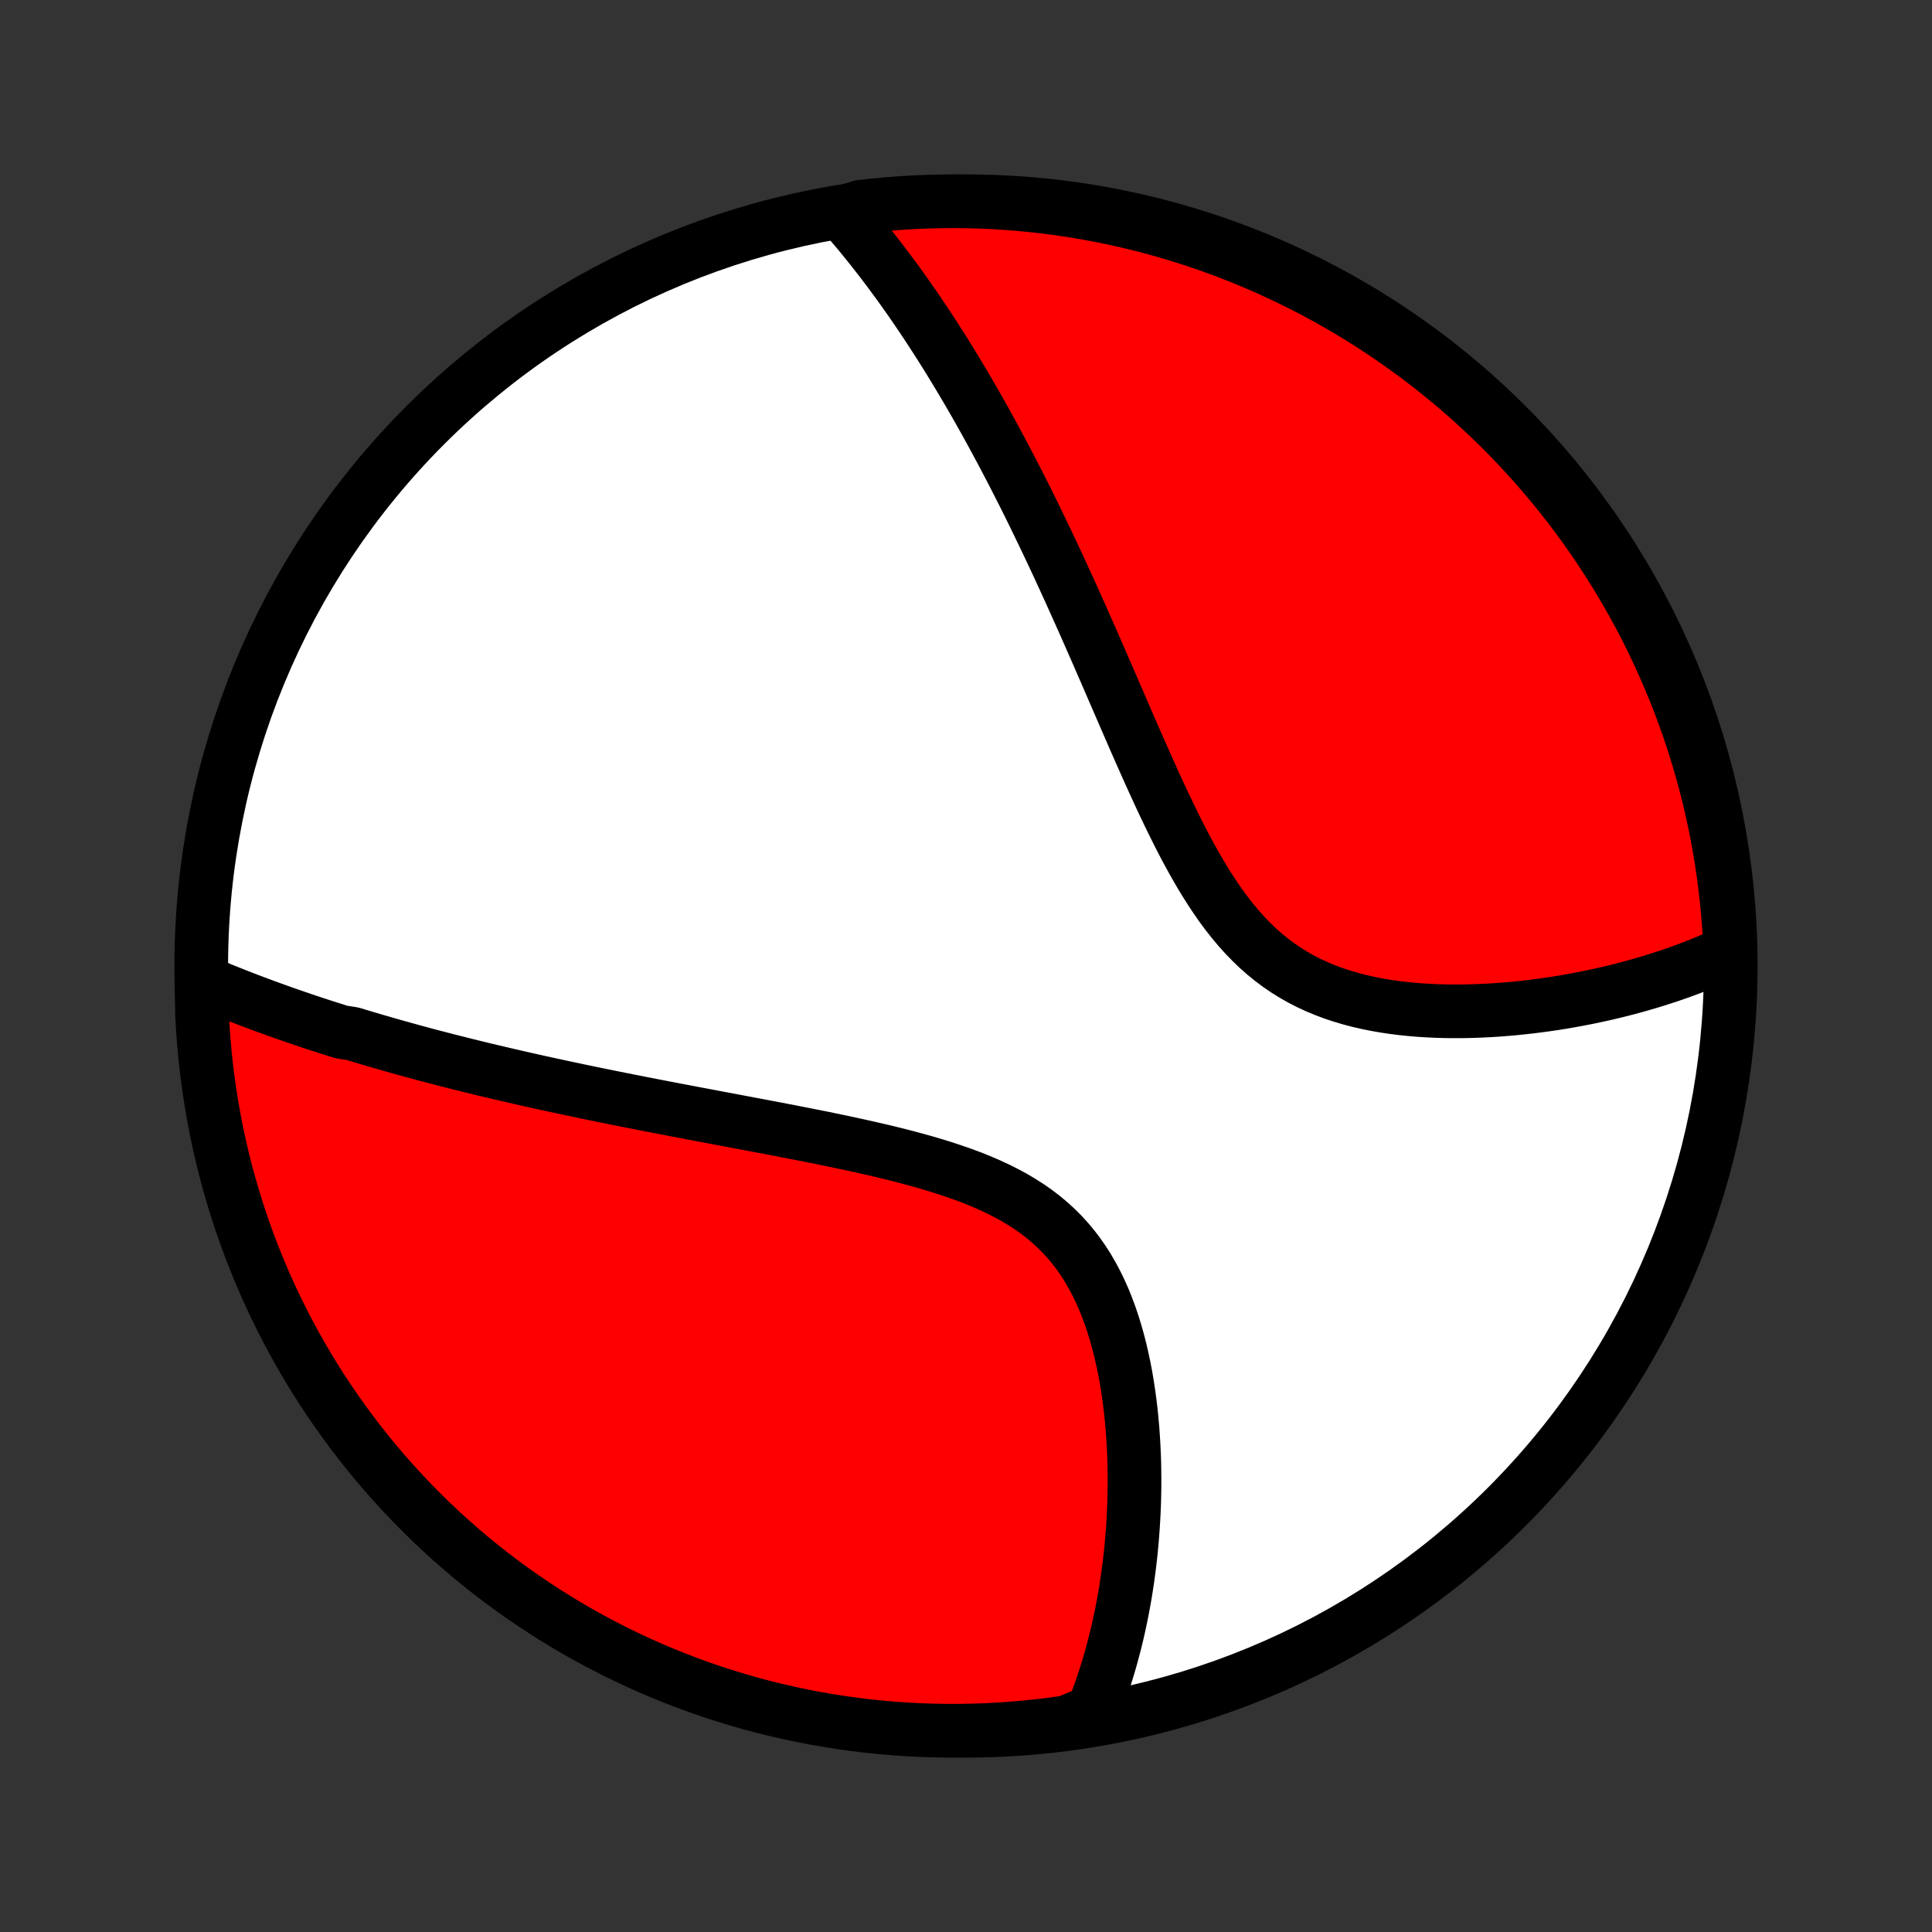 <?xml version="1.0" encoding="utf-8" standalone="no"?>
<!DOCTYPE svg PUBLIC "-//W3C//DTD SVG 1.1//EN"
  "http://www.w3.org/Graphics/SVG/1.1/DTD/svg11.dtd">
<!-- Created with matplotlib (http://matplotlib.org/) -->
<svg height="72pt" version="1.1" viewBox="0 0 72 72" width="72pt" xmlns="http://www.w3.org/2000/svg" xmlns:xlink="http://www.w3.org/1999/xlink">
 <rect x="0" y="0" width="72" height="72" fill="#333333" stroke="none"/>
 <defs>
  <style type="text/css">
*{stroke-linecap:butt;stroke-linejoin:round;}
  </style>
 </defs>
 <g id="figure_1">
  <g id="patch_1">
   <path d="
M0 72
L72 72
L72 0
L0 0
z
" style="fill:none;"/>
  </g>
  <g id="axes_1">
   <g id="PatchCollection_1">
    <defs>
     <path d="
M36 -7.5
C43.558 -7.5 50.808 -10.503 56.153 -15.848
C61.497 -21.192 64.5 -28.442 64.5 -36
C64.5 -43.558 61.497 -50.808 56.153 -56.153
C50.808 -61.497 43.558 -64.5 36 -64.5
C28.442 -64.5 21.192 -61.497 15.848 -56.153
C10.503 -50.808 7.5 -43.558 7.5 -36
C7.5 -28.442 10.503 -21.192 15.848 -15.848
C21.192 -10.503 28.442 -7.5 36 -7.5
z
" id="C0_0_a811fe30f3"/>
     <path d="
M7.52 -35.438
L7.715 -35.355
L7.91 -35.273
L8.105 -35.192
L8.301 -35.112
L8.497 -35.033
L8.693 -34.955
L8.89 -34.877
L9.086 -34.801
L9.284 -34.725
L9.482 -34.65
L9.68 -34.576
L9.878 -34.502
L10.078 -34.43
L10.277 -34.358
L10.477 -34.286
L10.678 -34.216
L10.879 -34.146
L11.081 -34.076
L11.283 -34.007
L11.486 -33.939
L11.69 -33.871
L11.894 -33.804
L12.099 -33.738
L12.305 -33.672
L12.512 -33.606
L12.72 -33.541
L13.138 -33.476
L13.348 -33.412
L13.56 -33.348
L13.773 -33.285
L13.986 -33.222
L14.201 -33.16
L14.417 -33.097
L14.634 -33.035
L14.853 -32.974
L15.073 -32.913
L15.294 -32.852
L15.517 -32.791
L15.741 -32.73
L15.967 -32.67
L16.194 -32.61
L16.423 -32.551
L16.654 -32.491
L16.886 -32.432
L17.12 -32.373
L17.356 -32.314
L17.594 -32.255
L17.834 -32.197
L18.075 -32.138
L18.319 -32.08
L18.565 -32.022
L18.813 -31.964
L19.064 -31.906
L19.316 -31.848
L19.571 -31.79
L19.828 -31.732
L20.088 -31.674
L20.35 -31.617
L20.615 -31.559
L20.882 -31.501
L21.152 -31.444
L21.425 -31.386
L21.701 -31.328
L21.979 -31.27
L22.26 -31.212
L22.544 -31.154
L22.831 -31.096
L23.12 -31.038
L23.413 -30.98
L23.709 -30.922
L24.008 -30.863
L24.31 -30.804
L24.615 -30.745
L24.923 -30.686
L25.234 -30.626
L25.548 -30.567
L25.865 -30.506
L26.185 -30.446
L26.509 -30.385
L26.835 -30.323
L27.164 -30.262
L27.496 -30.199
L27.831 -30.136
L28.169 -30.072
L28.509 -30.008
L28.852 -29.943
L29.197 -29.876
L29.544 -29.809
L29.894 -29.741
L30.245 -29.671
L30.599 -29.601
L30.953 -29.528
L31.309 -29.454
L31.666 -29.378
L32.023 -29.3
L32.381 -29.22
L32.739 -29.138
L33.097 -29.053
L33.453 -28.965
L33.809 -28.873
L34.162 -28.778
L34.514 -28.679
L34.862 -28.576
L35.208 -28.468
L35.549 -28.355
L35.886 -28.237
L36.218 -28.113
L36.544 -27.982
L36.863 -27.844
L37.176 -27.699
L37.481 -27.546
L37.778 -27.385
L38.065 -27.215
L38.344 -27.037
L38.613 -26.849
L38.871 -26.652
L39.119 -26.445
L39.356 -26.228
L39.583 -26.002
L39.798 -25.766
L40.002 -25.521
L40.196 -25.267
L40.378 -25.004
L40.55 -24.733
L40.711 -24.454
L40.862 -24.169
L41.004 -23.876
L41.136 -23.578
L41.258 -23.274
L41.373 -22.965
L41.478 -22.653
L41.575 -22.337
L41.665 -22.018
L41.747 -21.696
L41.822 -21.373
L41.891 -21.048
L41.953 -20.723
L42.008 -20.397
L42.058 -20.071
L42.102 -19.746
L42.141 -19.421
L42.174 -19.098
L42.203 -18.775
L42.226 -18.455
L42.245 -18.136
L42.26 -17.819
L42.271 -17.505
L42.277 -17.193
L42.28 -16.884
L42.279 -16.577
L42.274 -16.274
L42.266 -15.973
L42.254 -15.675
L42.239 -15.381
L42.221 -15.089
L42.2 -14.802
L42.176 -14.517
L42.15 -14.235
L42.12 -13.957
L42.088 -13.682
L42.053 -13.411
L42.016 -13.143
L41.976 -12.878
L41.934 -12.616
L41.889 -12.358
L41.842 -12.103
L41.793 -11.851
L41.742 -11.603
L41.688 -11.357
L41.633 -11.115
L41.575 -10.876
L41.515 -10.64
L41.453 -10.407
L41.39 -10.177
L41.324 -9.95
L41.256 -9.725
L41.186 -9.504
L41.115 -9.285
L41.041 -9.069
L40.965 -8.856
L40.888 -8.645
L40.809 -8.437
L40.727 -8.232
L40.258 -8.029
L39.766 -7.82
L39.272 -7.75
L38.778 -7.688
L38.282 -7.636
L37.786 -7.592
L37.289 -7.556
L36.792 -7.529
L36.295 -7.511
L35.797 -7.502
L35.3 -7.501
L34.803 -7.509
L34.306 -7.525
L33.81 -7.55
L33.314 -7.584
L32.819 -7.627
L32.326 -7.678
L31.833 -7.738
L31.342 -7.806
L30.852 -7.883
L30.363 -7.969
L29.877 -8.063
L29.392 -8.166
L28.909 -8.277
L28.428 -8.396
L27.95 -8.524
L27.474 -8.661
L27.001 -8.805
L26.53 -8.958
L26.062 -9.119
L25.598 -9.289
L25.136 -9.466
L24.678 -9.652
L24.223 -9.845
L23.772 -10.047
L23.325 -10.257
L22.881 -10.474
L22.442 -10.699
L22.006 -10.932
L21.575 -11.172
L21.148 -11.42
L20.726 -11.676
L20.308 -11.939
L19.895 -12.209
L19.488 -12.486
L19.085 -12.771
L18.687 -13.063
L18.294 -13.361
L17.907 -13.667
L17.526 -13.979
L17.15 -14.299
L16.78 -14.624
L16.415 -14.957
L16.057 -15.295
L15.705 -15.64
L15.359 -15.991
L15.019 -16.349
L14.685 -16.712
L14.358 -17.081
L14.038 -17.456
L13.724 -17.836
L13.418 -18.222
L13.118 -18.614
L12.825 -19.011
L12.539 -19.412
L12.26 -19.819
L11.988 -20.231
L11.724 -20.648
L11.467 -21.07
L11.218 -21.495
L10.976 -21.926
L10.742 -22.36
L10.515 -22.799
L10.296 -23.242
L10.085 -23.689
L9.882 -24.139
L9.687 -24.593
L9.5 -25.051
L9.321 -25.512
L9.15 -25.976
L8.987 -26.443
L8.833 -26.913
L8.687 -27.386
L8.549 -27.861
L8.419 -28.339
L8.298 -28.82
L8.186 -29.302
L8.081 -29.786
L7.986 -30.273
L7.899 -30.761
L7.82 -31.251
L7.75 -31.742
L7.688 -32.234
L7.636 -32.728
L7.592 -33.222
L7.556 -33.718
L7.529 -34.214
z
" id="C0_1_ae045a249d"/>
     <path d="
M31.373 -64.069
L31.516 -63.907
L31.657 -63.743
L31.797 -63.578
L31.937 -63.413
L32.075 -63.247
L32.211 -63.08
L32.347 -62.912
L32.482 -62.743
L32.615 -62.574
L32.748 -62.404
L32.88 -62.232
L33.011 -62.06
L33.141 -61.887
L33.27 -61.713
L33.399 -61.538
L33.527 -61.362
L33.654 -61.185
L33.78 -61.007
L33.906 -60.828
L34.031 -60.648
L34.156 -60.467
L34.279 -60.284
L34.403 -60.1
L34.526 -59.916
L34.648 -59.73
L34.771 -59.542
L34.892 -59.354
L35.014 -59.164
L35.135 -58.973
L35.256 -58.78
L35.376 -58.586
L35.496 -58.39
L35.616 -58.193
L35.736 -57.994
L35.856 -57.793
L35.975 -57.591
L36.095 -57.388
L36.214 -57.182
L36.334 -56.974
L36.453 -56.765
L36.572 -56.554
L36.692 -56.341
L36.811 -56.126
L36.93 -55.909
L37.05 -55.689
L37.169 -55.468
L37.289 -55.244
L37.409 -55.019
L37.529 -54.79
L37.65 -54.56
L37.77 -54.327
L37.891 -54.091
L38.012 -53.853
L38.134 -53.613
L38.256 -53.37
L38.378 -53.124
L38.5 -52.876
L38.623 -52.624
L38.746 -52.37
L38.87 -52.113
L38.994 -51.854
L39.119 -51.591
L39.244 -51.325
L39.37 -51.057
L39.496 -50.785
L39.623 -50.51
L39.75 -50.232
L39.878 -49.951
L40.006 -49.667
L40.136 -49.38
L40.265 -49.09
L40.396 -48.797
L40.527 -48.5
L40.659 -48.2
L40.792 -47.898
L40.926 -47.592
L41.06 -47.284
L41.196 -46.972
L41.332 -46.658
L41.469 -46.341
L41.607 -46.021
L41.747 -45.699
L41.887 -45.374
L42.029 -45.048
L42.172 -44.719
L42.316 -44.388
L42.462 -44.056
L42.61 -43.722
L42.759 -43.388
L42.91 -43.052
L43.062 -42.716
L43.217 -42.38
L43.374 -42.044
L43.534 -41.709
L43.696 -41.375
L43.861 -41.042
L44.029 -40.712
L44.2 -40.384
L44.376 -40.06
L44.555 -39.74
L44.738 -39.424
L44.926 -39.113
L45.119 -38.809
L45.317 -38.511
L45.52 -38.22
L45.73 -37.937
L45.946 -37.663
L46.168 -37.399
L46.397 -37.144
L46.633 -36.9
L46.875 -36.667
L47.126 -36.446
L47.383 -36.236
L47.647 -36.038
L47.919 -35.852
L48.197 -35.679
L48.481 -35.517
L48.772 -35.368
L49.069 -35.23
L49.371 -35.104
L49.677 -34.989
L49.989 -34.885
L50.304 -34.791
L50.622 -34.707
L50.943 -34.632
L51.266 -34.567
L51.591 -34.51
L51.918 -34.461
L52.245 -34.419
L52.572 -34.386
L52.9 -34.358
L53.226 -34.338
L53.552 -34.323
L53.877 -34.314
L54.2 -34.311
L54.522 -34.312
L54.841 -34.319
L55.158 -34.33
L55.472 -34.345
L55.784 -34.364
L56.093 -34.388
L56.398 -34.414
L56.701 -34.445
L57 -34.478
L57.296 -34.515
L57.589 -34.554
L57.877 -34.596
L58.163 -34.641
L58.444 -34.689
L58.722 -34.739
L58.996 -34.791
L59.267 -34.845
L59.534 -34.902
L59.797 -34.96
L60.056 -35.021
L60.312 -35.083
L60.563 -35.147
L60.812 -35.213
L61.056 -35.281
L61.297 -35.35
L61.535 -35.421
L61.768 -35.493
L61.999 -35.567
L62.226 -35.642
L62.449 -35.719
L62.67 -35.797
L62.886 -35.877
L63.1 -35.958
L63.311 -36.04
L63.518 -36.124
L63.722 -36.209
L63.923 -36.295
L64.121 -36.383
L64.483 -36.472
L64.462 -36.972
L64.432 -37.469
L64.394 -37.966
L64.346 -38.462
L64.29 -38.957
L64.226 -39.451
L64.153 -39.944
L64.071 -40.436
L63.981 -40.927
L63.882 -41.416
L63.775 -41.904
L63.659 -42.389
L63.535 -42.873
L63.402 -43.355
L63.261 -43.834
L63.112 -44.311
L62.955 -44.786
L62.789 -45.258
L62.615 -45.727
L62.433 -46.193
L62.243 -46.656
L62.045 -47.115
L61.839 -47.572
L61.625 -48.024
L61.404 -48.474
L61.175 -48.919
L60.937 -49.36
L60.693 -49.798
L60.441 -50.231
L60.181 -50.66
L59.914 -51.084
L59.64 -51.504
L59.359 -51.919
L59.07 -52.329
L58.775 -52.734
L58.472 -53.134
L58.163 -53.529
L57.847 -53.918
L57.524 -54.302
L57.194 -54.681
L56.859 -55.054
L56.517 -55.421
L56.168 -55.782
L55.814 -56.137
L55.453 -56.486
L55.087 -56.828
L54.715 -57.165
L54.337 -57.495
L53.953 -57.818
L53.564 -58.135
L53.169 -58.445
L52.77 -58.748
L52.365 -59.044
L51.955 -59.333
L51.541 -59.615
L51.122 -59.89
L50.698 -60.158
L50.269 -60.418
L49.837 -60.671
L49.4 -60.916
L48.959 -61.154
L48.514 -61.384
L48.065 -61.606
L47.612 -61.82
L47.156 -62.027
L46.697 -62.226
L46.234 -62.416
L45.769 -62.599
L45.3 -62.774
L44.828 -62.94
L44.354 -63.098
L43.877 -63.248
L43.398 -63.39
L42.916 -63.523
L42.433 -63.648
L41.947 -63.764
L41.46 -63.873
L40.971 -63.972
L40.48 -64.063
L39.989 -64.146
L39.495 -64.219
L39.001 -64.285
L38.506 -64.341
L38.01 -64.39
L37.514 -64.429
L37.017 -64.46
L36.52 -64.482
L36.022 -64.495
L35.525 -64.5
L35.028 -64.496
L34.531 -64.483
L34.034 -64.462
L33.538 -64.432
L33.043 -64.394
L32.549 -64.346
L32.056 -64.29
z
" id="C0_2_620aaae80a"/>
    </defs>
    <g clip-path="url(#p1bffca34e9)">
     <use style="fill:#ffffff;stroke:#000000;stroke-width:2.0;" x="0.0" xlink:href="#C0_0_a811fe30f3" y="72.0"/>
    </g>
    <g clip-path="url(#p1bffca34e9)">
     <use style="fill:#ff0000;stroke:#000000;stroke-width:2.0;" x="0.0" xlink:href="#C0_1_ae045a249d" y="72.0"/>
    </g>
    <g clip-path="url(#p1bffca34e9)">
     <use style="fill:#ff0000;stroke:#000000;stroke-width:2.0;" x="0.0" xlink:href="#C0_2_620aaae80a" y="72.0"/>
    </g>
   </g>
  </g>
 </g>
 <defs>
  <clipPath id="p1bffca34e9">
   <rect height="72.0" width="72.0" x="0.0" y="0.0"/>
  </clipPath>
 </defs>
</svg>

